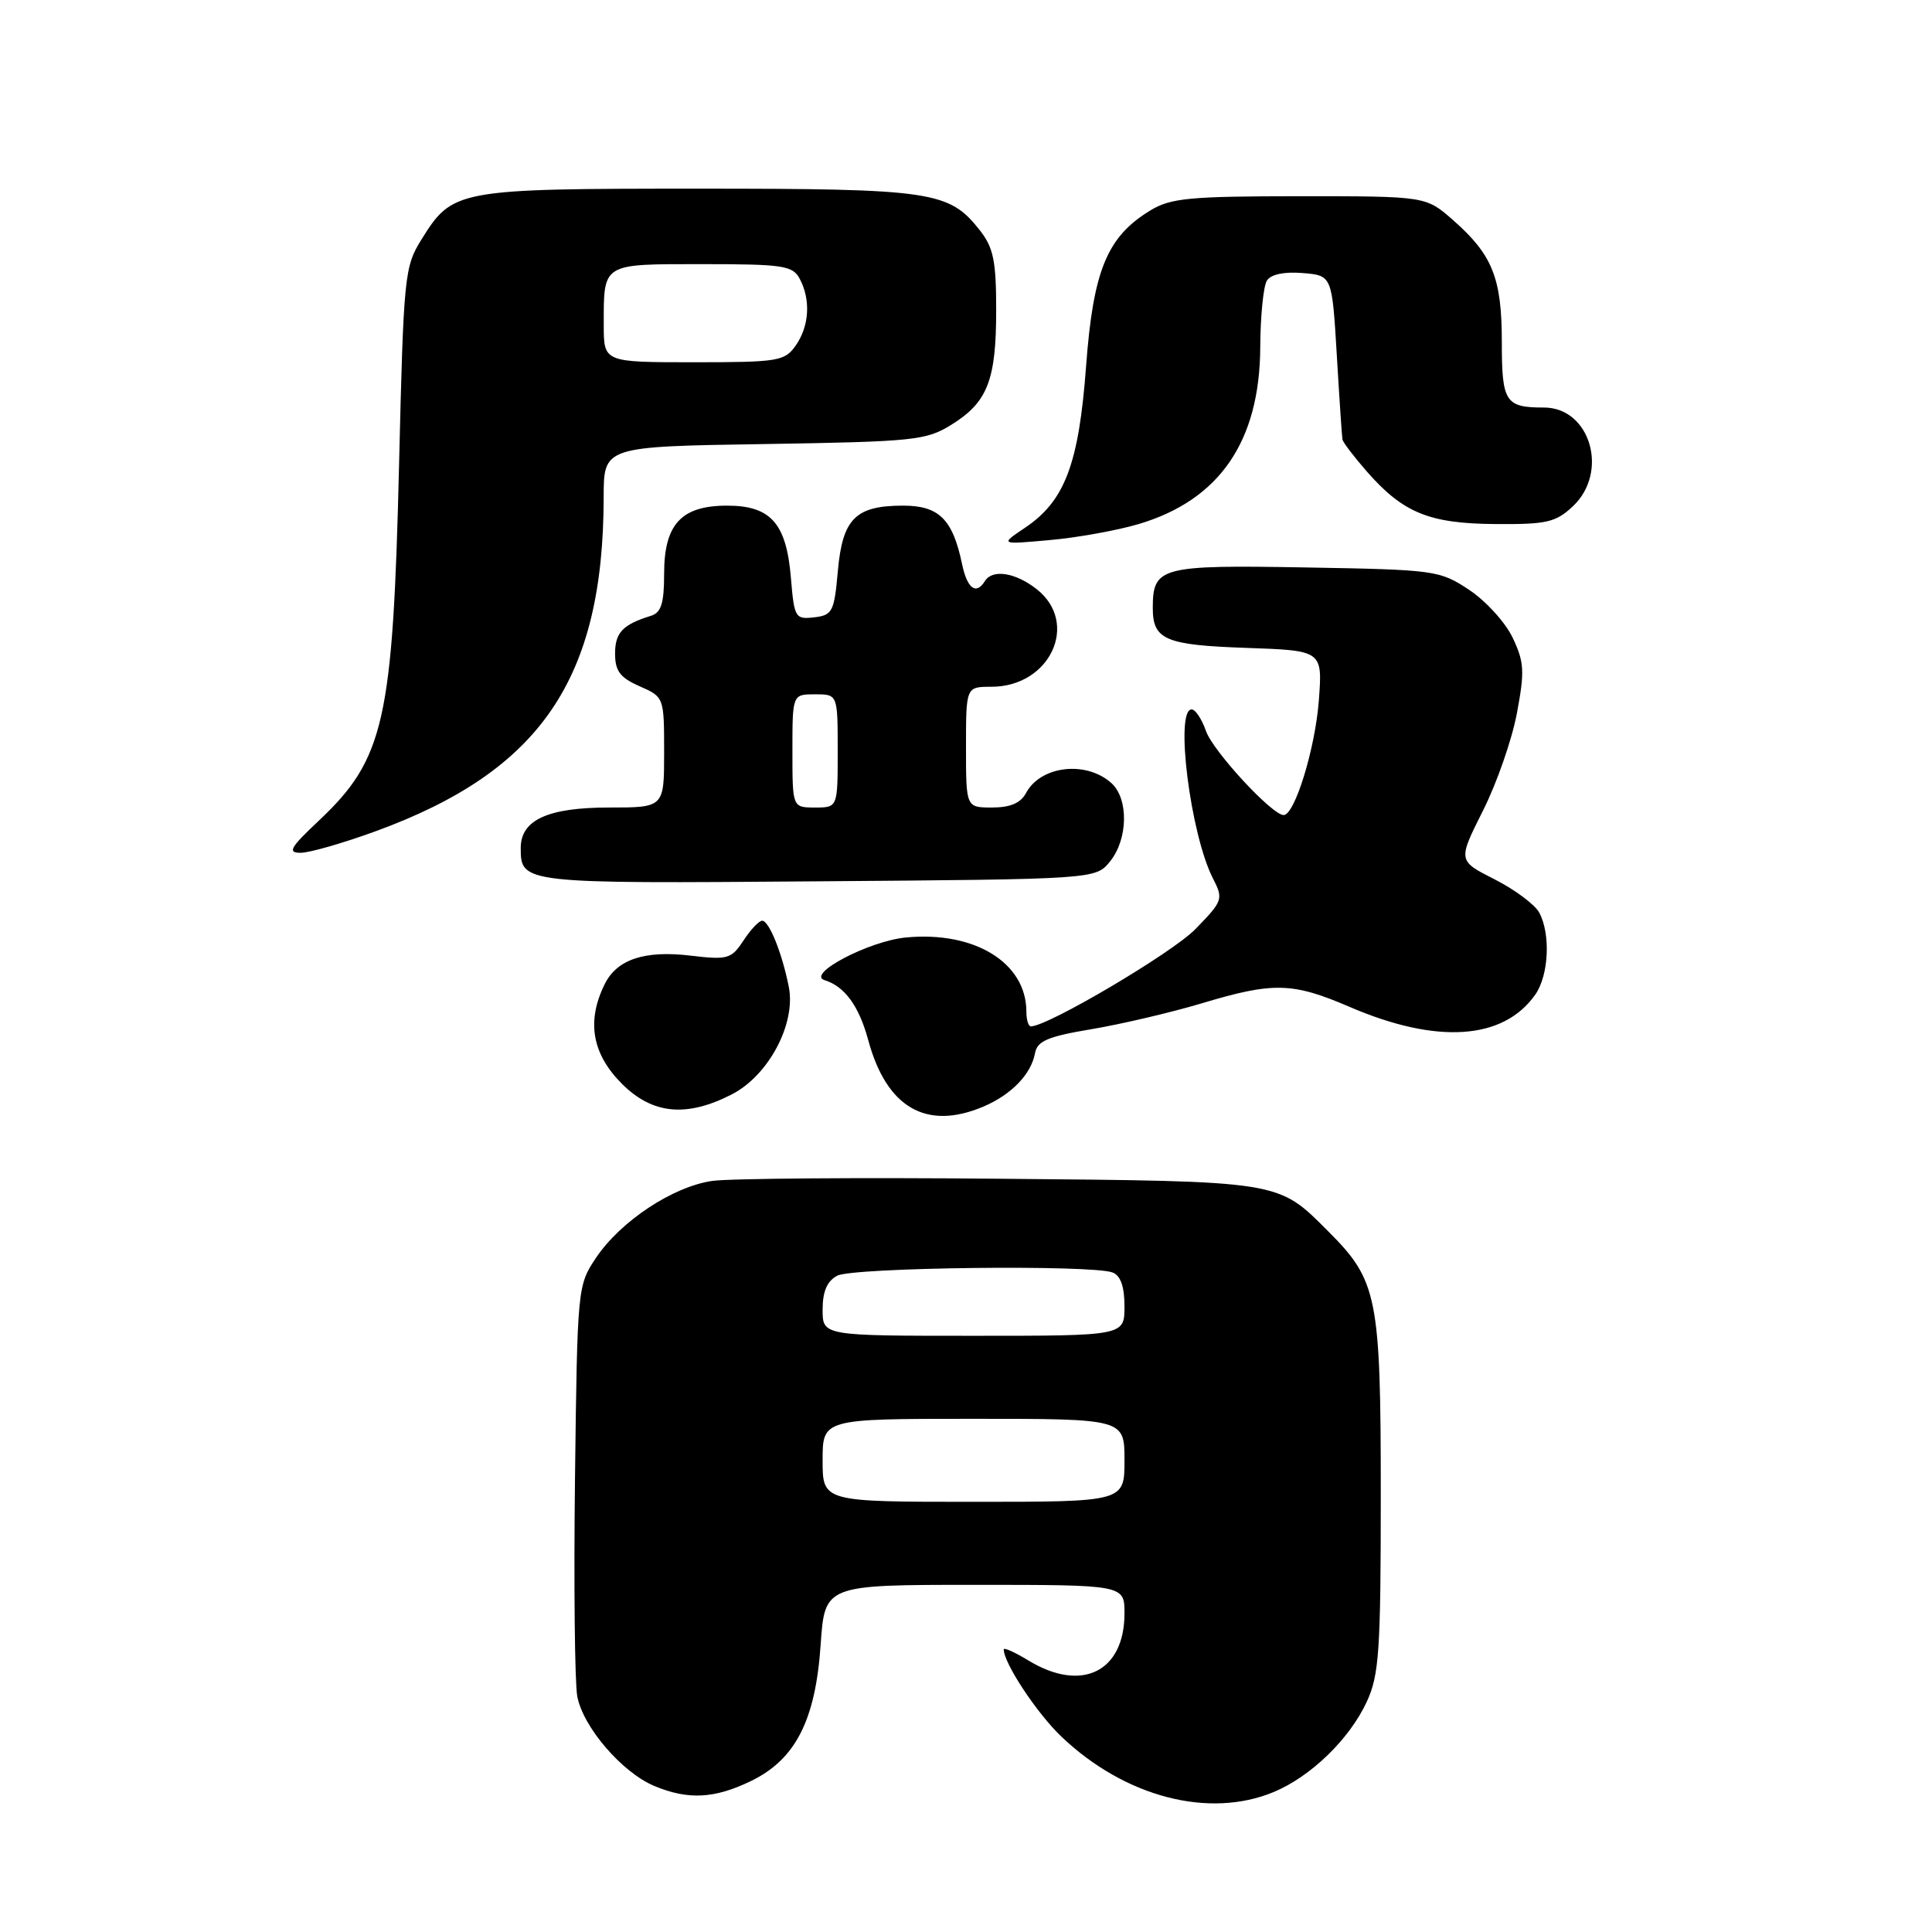 <?xml version="1.0" encoding="UTF-8" standalone="no"?>
<!DOCTYPE svg PUBLIC "-//W3C//DTD SVG 1.1//EN" "http://www.w3.org/Graphics/SVG/1.1/DTD/svg11.dtd" >
<svg xmlns="http://www.w3.org/2000/svg" xmlns:xlink="http://www.w3.org/1999/xlink" version="1.1" viewBox="0 0 256 256">
 <g >
 <path fill="currentColor"
d=" M 168.78 237.45 C 173.70 235.40 178.81 230.44 181.10 225.50 C 182.74 221.96 182.96 218.79 182.96 198.00 C 182.96 171.86 182.52 169.68 176.04 163.20 C 169.26 156.41 170.01 156.53 132.50 156.19 C 113.80 156.01 96.63 156.15 94.35 156.48 C 89.13 157.25 82.26 161.80 79.00 166.63 C 76.52 170.32 76.50 170.54 76.19 195.92 C 76.02 209.99 76.16 222.97 76.49 224.77 C 77.25 228.84 82.42 234.86 86.70 236.65 C 91.18 238.52 94.66 238.34 99.50 236.00 C 105.40 233.15 108.06 227.95 108.74 217.94 C 109.29 210.00 109.29 210.00 129.14 210.00 C 149.00 210.00 149.00 210.00 149.00 213.78 C 149.00 221.54 143.31 224.32 136.25 220.01 C 134.46 218.92 133.00 218.27 133.00 218.55 C 133.00 220.38 137.43 227.07 140.67 230.14 C 149.08 238.13 160.21 241.02 168.78 237.45 Z  M 130.28 146.64 C 134.01 145.06 136.64 142.34 137.15 139.53 C 137.45 137.93 138.86 137.33 144.70 136.36 C 148.65 135.69 155.17 134.16 159.19 132.96 C 168.73 130.09 171.24 130.15 178.86 133.43 C 190.41 138.40 199.22 137.81 203.44 131.78 C 205.22 129.23 205.49 123.78 203.96 120.93 C 203.39 119.87 200.73 117.88 198.05 116.52 C 193.17 114.05 193.17 114.05 196.48 107.46 C 198.31 103.84 200.34 98.02 200.99 94.54 C 202.04 88.97 201.98 87.75 200.44 84.51 C 199.48 82.48 196.88 79.62 194.67 78.16 C 190.76 75.57 190.20 75.49 173.00 75.19 C 153.74 74.85 152.75 75.11 152.75 80.58 C 152.75 84.77 154.41 85.48 165.18 85.85 C 175.25 86.20 175.25 86.20 174.75 92.85 C 174.27 99.19 171.56 108.00 170.09 108.00 C 168.55 108.00 160.74 99.54 159.80 96.87 C 159.25 95.29 158.40 94.00 157.90 94.00 C 155.65 94.00 157.73 110.53 160.71 116.37 C 162.13 119.15 162.05 119.36 158.38 123.13 C 155.29 126.28 138.85 136.00 136.59 136.00 C 136.27 136.00 136.00 135.12 136.00 134.05 C 136.00 127.57 129.14 123.35 120.05 124.22 C 115.13 124.69 106.75 129.10 109.27 129.88 C 111.93 130.70 113.82 133.31 115.04 137.80 C 117.46 146.77 122.74 149.83 130.28 146.64 Z  M 96.93 145.03 C 101.83 142.54 105.49 135.66 104.52 130.76 C 103.63 126.28 101.91 122.00 100.99 122.00 C 100.57 122.00 99.46 123.18 98.51 124.63 C 96.90 127.08 96.43 127.21 91.45 126.62 C 85.41 125.91 81.77 127.12 80.15 130.36 C 77.69 135.28 78.43 139.63 82.40 143.60 C 86.45 147.65 90.94 148.09 96.93 145.03 Z  M 147.09 114.14 C 149.48 111.18 149.57 105.82 147.25 103.75 C 143.90 100.76 137.89 101.46 135.96 105.07 C 135.25 106.41 133.87 107.00 131.46 107.00 C 128.00 107.00 128.00 107.00 128.00 99.00 C 128.00 91.00 128.00 91.00 131.37 91.00 C 139.16 91.00 143.07 82.56 137.37 78.07 C 134.54 75.85 131.50 75.38 130.50 77.00 C 129.34 78.88 128.16 78.00 127.48 74.75 C 126.24 68.80 124.42 67.00 119.67 67.00 C 113.36 67.00 111.64 68.72 111.02 75.66 C 110.54 81.06 110.30 81.52 107.88 81.80 C 105.37 82.09 105.24 81.86 104.80 76.57 C 104.20 69.34 102.13 67.00 96.35 67.00 C 90.27 67.00 88.00 69.46 88.00 76.03 C 88.00 79.95 87.61 81.18 86.25 81.60 C 82.51 82.76 81.50 83.82 81.50 86.61 C 81.50 88.91 82.16 89.79 84.75 90.93 C 87.99 92.36 88.00 92.38 88.00 99.68 C 88.00 107.00 88.00 107.00 80.72 107.00 C 72.60 107.00 69.00 108.64 69.00 112.36 C 69.00 117.07 69.18 117.09 108.32 116.78 C 145.18 116.50 145.18 116.50 147.09 114.14 Z  M 49.76 110.15 C 71.66 102.16 79.97 89.98 79.99 65.84 C 80.00 59.17 80.00 59.17 101.25 58.84 C 121.16 58.52 122.72 58.36 126.08 56.27 C 130.86 53.30 132.00 50.38 132.00 41.09 C 132.00 34.58 131.64 32.81 129.83 30.51 C 125.75 25.33 123.55 25.00 92.48 25.00 C 60.55 25.00 59.96 25.11 55.85 31.73 C 53.59 35.35 53.48 36.51 52.88 61.50 C 52.07 95.52 50.93 100.56 42.24 108.75 C 38.45 112.31 38.06 113.00 39.83 113.00 C 40.99 113.00 45.46 111.72 49.76 110.15 Z  M 150.88 69.44 C 161.59 66.26 166.93 58.49 166.99 46.00 C 167.01 41.88 167.41 37.91 167.87 37.18 C 168.39 36.35 170.16 35.98 172.60 36.18 C 176.50 36.50 176.50 36.50 177.13 47.00 C 177.47 52.78 177.81 57.82 177.88 58.22 C 177.94 58.61 179.42 60.54 181.15 62.52 C 185.94 67.97 189.40 69.38 198.17 69.44 C 204.95 69.49 206.14 69.22 208.42 67.08 C 213.23 62.55 210.72 54.00 204.58 54.00 C 199.46 54.00 199.00 53.29 199.00 45.34 C 199.00 36.84 197.77 33.76 192.52 29.15 C 188.93 26.00 188.93 26.00 172.22 26.00 C 157.58 26.01 155.11 26.24 152.40 27.90 C 146.69 31.38 144.86 35.82 143.91 48.54 C 142.95 61.50 141.09 66.41 135.79 69.95 C 132.50 72.16 132.50 72.16 139.12 71.56 C 142.75 71.24 148.05 70.28 150.88 69.44 Z  M 109.00 193.50 C 109.00 188.00 109.00 188.00 129.00 188.00 C 149.00 188.00 149.00 188.00 149.00 193.50 C 149.00 199.00 149.00 199.00 129.00 199.00 C 109.00 199.00 109.00 199.00 109.00 193.50 Z  M 109.00 173.54 C 109.00 171.13 109.59 169.75 110.93 169.04 C 112.99 167.93 144.69 167.56 147.42 168.61 C 148.49 169.02 149.00 170.48 149.00 173.11 C 149.00 177.00 149.00 177.00 129.00 177.00 C 109.00 177.00 109.00 177.00 109.00 173.54 Z  M 105.00 99.50 C 105.00 92.00 105.00 92.00 108.00 92.00 C 111.00 92.00 111.00 92.00 111.00 99.50 C 111.00 107.00 111.00 107.00 108.00 107.00 C 105.00 107.00 105.00 107.00 105.00 99.50 Z  M 80.00 43.08 C 80.00 34.80 79.68 35.00 93.07 35.00 C 103.77 35.00 105.03 35.19 105.96 36.93 C 107.45 39.71 107.24 43.21 105.44 45.78 C 103.98 47.86 103.15 48.00 91.94 48.00 C 80.00 48.00 80.00 48.00 80.00 43.08 Z "/>
</g>
</svg>